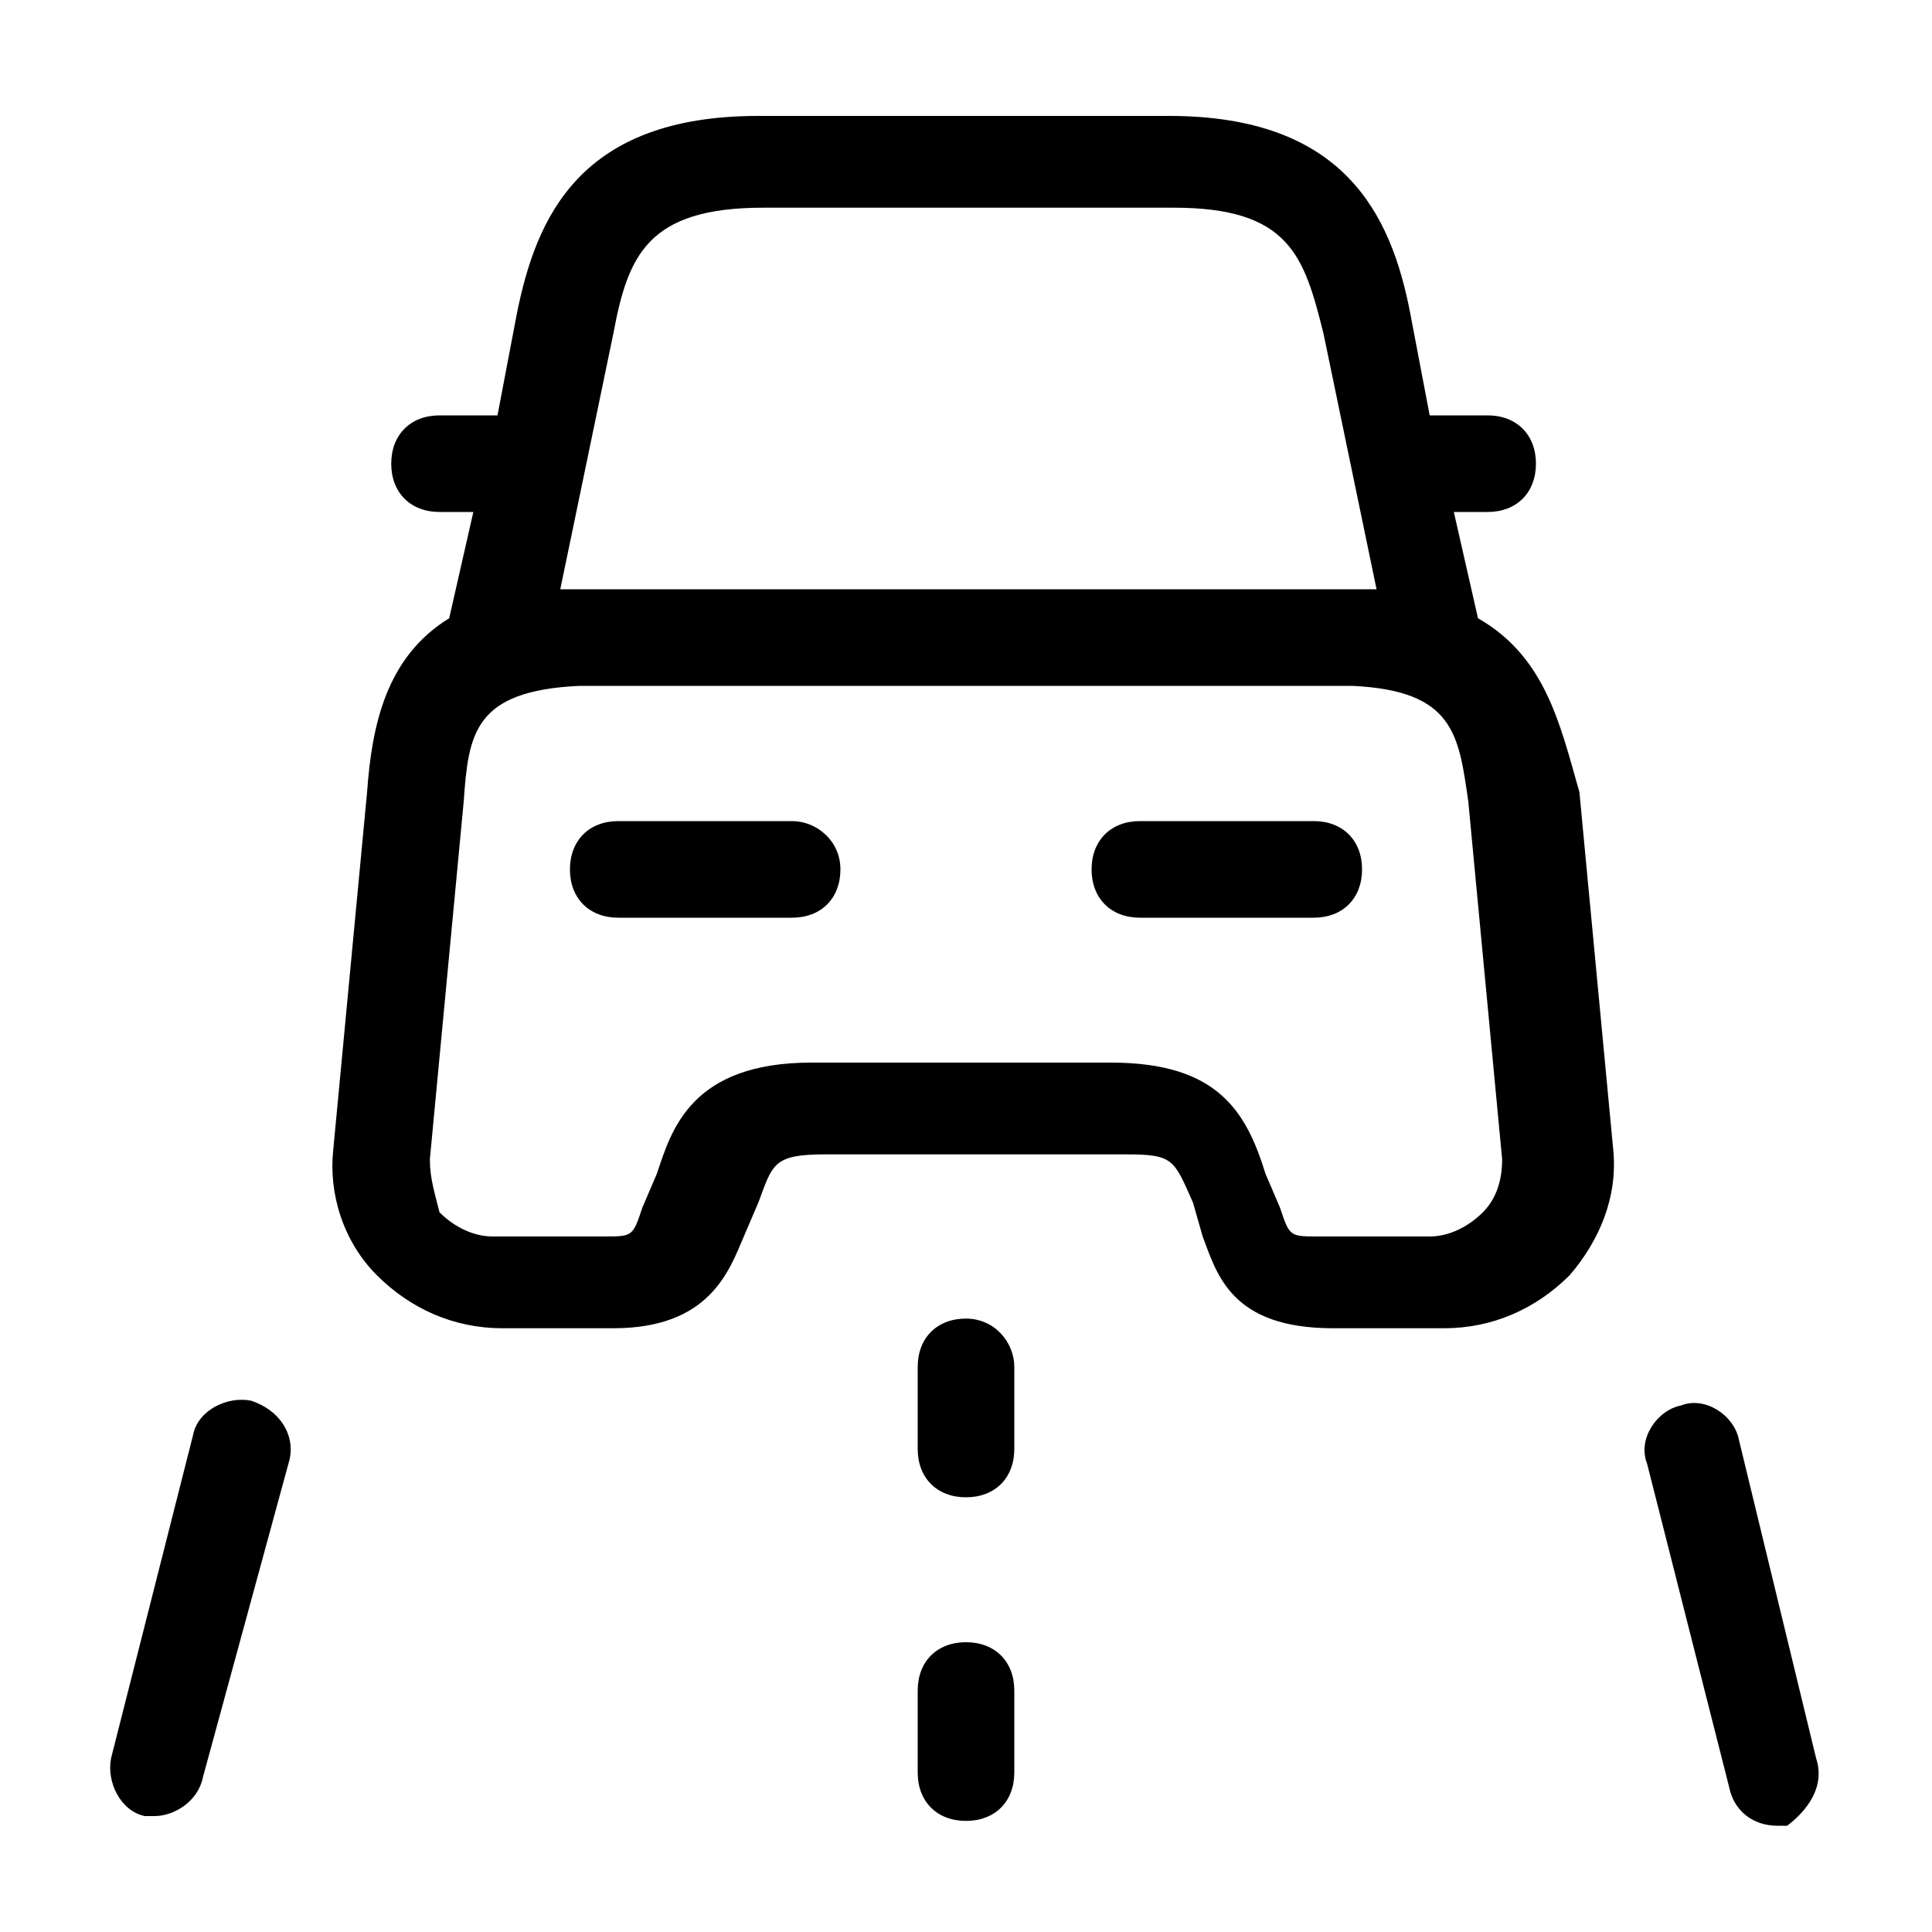 <?xml version="1.0" encoding="utf-8"?>
<!-- Generator: Adobe Illustrator 23.1.0, SVG Export Plug-In . SVG Version: 6.00 Build 0)  -->
<svg version="1.1" id="Layer_1" xmlns="http://www.w3.org/2000/svg" xmlns:xlink="http://www.w3.org/1999/xlink" x="0px" y="0px"
	 viewBox="0 0 40 40" style="enable-background:new 0 0 40 40;" xml:space="preserve">
<g>
	<path d="M30.6,12.8l-0.5-2.2h0.7c0.6,0,1-0.4,1-1s-0.4-1-1-1h-1.2l-0.4-2.1c-0.4-2.1-1.4-4.1-5-4.1h-8.5c-3.7,0-4.6,2.1-5,4.1
		l-0.4,2.1H9.1c-0.6,0-1,0.4-1,1s0.4,1,1,1h0.7l-0.5,2.2C8,13.6,7.7,15,7.6,16.4l-0.7,7.4c-0.1,0.9,0.2,1.9,0.9,2.6
		c0.7,0.7,1.6,1.1,2.6,1.1h2.3c2,0,2.4-1.2,2.7-1.9l0.3-0.7c0.3-0.8,0.3-1,1.4-1h6.2c1,0,1,0.1,1.4,1l0.2,0.7
		c0.3,0.8,0.6,1.9,2.7,1.9h2.3c1,0,1.9-0.4,2.6-1.1c0.6-0.7,1-1.6,0.9-2.6l-0.7-7.4C32.3,15,32,13.6,30.6,12.8z M11.6,12.2l1.1-5.3
		c0.3-1.6,0.7-2.6,3.1-2.6h8.5c2.4,0,2.7,1,3.1,2.6l1.1,5.3h-0.3c-0.2,0-0.3,0-0.5,0H12.3c-0.2,0-0.3,0-0.5,0H11.6z M31.1,24
		c0,0.4-0.1,0.8-0.4,1.1c-0.3,0.3-0.7,0.5-1.1,0.5h-2.3c-0.6,0-0.6,0-0.8-0.6l-0.3-0.7c-0.4-1.3-1-2.3-3.2-2.3h-6.2
		c-2.5,0-2.9,1.4-3.2,2.3l-0.3,0.7c-0.2,0.6-0.2,0.6-0.8,0.6h-2.3c-0.4,0-0.8-0.2-1.1-0.5C9,24.7,8.9,24.4,8.9,24l0.7-7.4
		c0.1-1.4,0.2-2.3,2.4-2.4H28c2.1,0.1,2.2,1,2.4,2.4L31.1,24C31.1,24,31.1,24,31.1,24z"/>
	<path d="M16.4,17h-3.6c-0.6,0-1,0.4-1,1s0.4,1,1,1h3.6c0.6,0,1-0.4,1-1S16.9,17,16.4,17z"/>
	<path d="M27.2,17h-3.6c-0.6,0-1,0.4-1,1s0.4,1,1,1h3.6c0.6,0,1-0.4,1-1S27.8,17,27.2,17z"/>
	<path d="M20,27.3c-0.6,0-1,0.4-1,1V30c0,0.6,0.4,1,1,1s1-0.4,1-1v-1.7C21,27.8,20.6,27.3,20,27.3z"/>
	<path d="M20,34c-0.6,0-1,0.4-1,1v1.7c0,0.6,0.4,1,1,1s1-0.4,1-1V35C21,34.4,20.6,34,20,34z"/>
	<path d="M5.2,29c-0.5-0.1-1.1,0.2-1.2,0.7l-1.7,6.7c-0.1,0.5,0.2,1.1,0.7,1.2c0.1,0,0.2,0,0.2,0c0.4,0,0.9-0.3,1-0.8L6,30.2
		C6.1,29.7,5.8,29.2,5.2,29z"/>
	<path d="M37.6,36.4L36,29.8c-0.1-0.5-0.7-0.9-1.2-0.7c-0.5,0.1-0.9,0.7-0.7,1.2l1.7,6.7c0.1,0.5,0.5,0.8,1,0.8c0.1,0,0.2,0,0.2,0
		C37.4,37.5,37.8,37,37.6,36.4z"/>
</g>
</svg>
